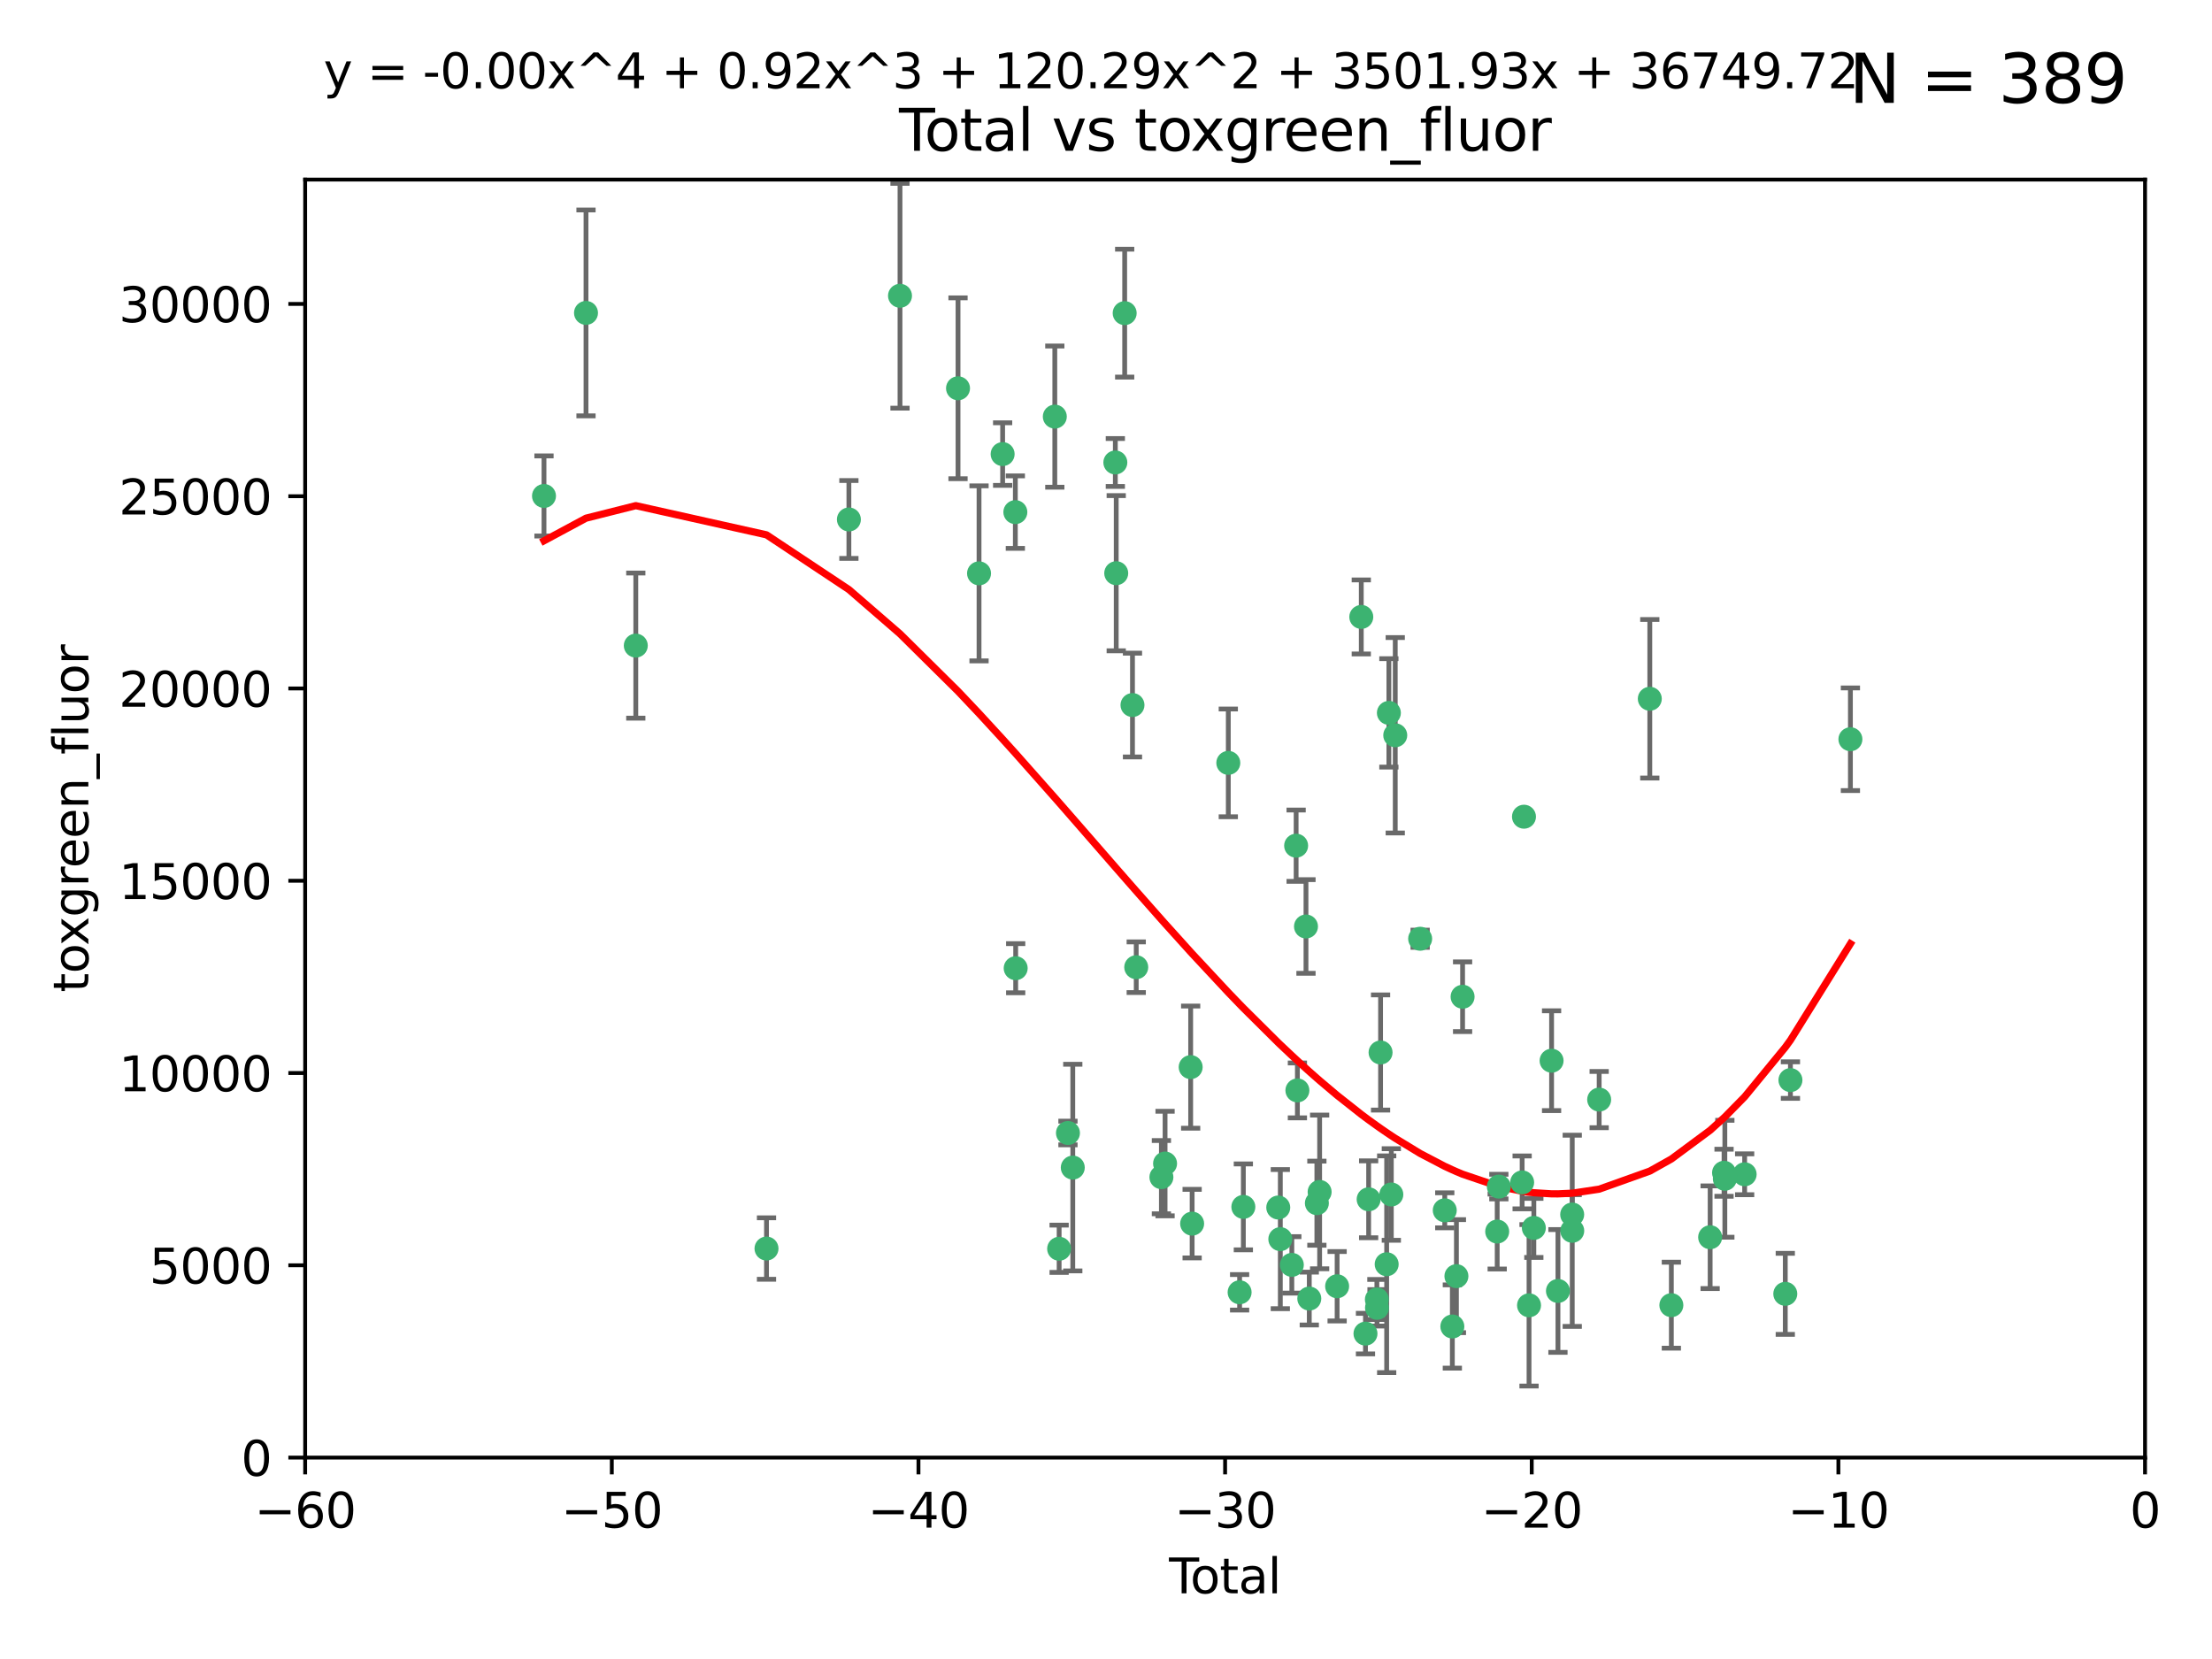 <?xml version="1.0" encoding="utf-8" standalone="no"?>
<!DOCTYPE svg PUBLIC "-//W3C//DTD SVG 1.1//EN"
  "http://www.w3.org/Graphics/SVG/1.1/DTD/svg11.dtd">
<svg xmlns:xlink="http://www.w3.org/1999/xlink" width="460.8pt" height="345.6pt" viewBox="0 0 460.8 345.6" xmlns="http://www.w3.org/2000/svg" version="1.1">
 <defs>
  <style type="text/css">*{stroke-linejoin: round; stroke-linecap: butt}</style>
 </defs>
 <g id="figure_1">
  <g id="patch_1">
   <path d="M 0 345.6 
L 460.8 345.6 
L 460.8 0 
L 0 0 
z
" style="fill: #ffffff"/>
  </g>
  <g id="axes_1">
   <g id="patch_2">
    <path d="M 63.571 303.64 
L 446.85 303.64 
L 446.85 37.411 
L 63.571 37.411 
z
" style="fill: #ffffff"/>
   </g>
   <g id="PathCollection_1">
    <defs>
     <path id="mcb3b1cba73" d="M 0 1.118 
C 0.297 1.118 0.581 1 0.791 0.791 
C 1 0.581 1.118 0.297 1.118 0 
C 1.118 -0.297 1 -0.581 0.791 -0.791 
C 0.581 -1 0.297 -1.118 0 -1.118 
C -0.297 -1.118 -0.581 -1 -0.791 -0.791 
C -1 -0.581 -1.118 -0.297 -1.118 0 
C -1.118 0.297 -1 0.581 -0.791 0.791 
C -0.581 1 -0.297 1.118 0 1.118 
z
" style="stroke: #3cb371"/>
    </defs>
    <g clip-path="url(#pf54735c257)">
     <use xlink:href="#mcb3b1cba73" x="113.324" y="103.319" style="fill: #3cb371; stroke: #3cb371"/>
     <use xlink:href="#mcb3b1cba73" x="122.075" y="65.184" style="fill: #3cb371; stroke: #3cb371"/>
     <use xlink:href="#mcb3b1cba73" x="132.448" y="134.491" style="fill: #3cb371; stroke: #3cb371"/>
     <use xlink:href="#mcb3b1cba73" x="159.676" y="260.094" style="fill: #3cb371; stroke: #3cb371"/>
     <use xlink:href="#mcb3b1cba73" x="176.84" y="108.214" style="fill: #3cb371; stroke: #3cb371"/>
     <use xlink:href="#mcb3b1cba73" x="187.487" y="61.614" style="fill: #3cb371; stroke: #3cb371"/>
     <use xlink:href="#mcb3b1cba73" x="199.574" y="80.887" style="fill: #3cb371; stroke: #3cb371"/>
     <use xlink:href="#mcb3b1cba73" x="203.952" y="119.44" style="fill: #3cb371; stroke: #3cb371"/>
     <use xlink:href="#mcb3b1cba73" x="208.867" y="94.593" style="fill: #3cb371; stroke: #3cb371"/>
     <use xlink:href="#mcb3b1cba73" x="211.515" y="106.684" style="fill: #3cb371; stroke: #3cb371"/>
     <use xlink:href="#mcb3b1cba73" x="211.585" y="201.695" style="fill: #3cb371; stroke: #3cb371"/>
     <use xlink:href="#mcb3b1cba73" x="219.736" y="86.787" style="fill: #3cb371; stroke: #3cb371"/>
     <use xlink:href="#mcb3b1cba73" x="220.638" y="260.14" style="fill: #3cb371; stroke: #3cb371"/>
     <use xlink:href="#mcb3b1cba73" x="222.475" y="236.024" style="fill: #3cb371; stroke: #3cb371"/>
     <use xlink:href="#mcb3b1cba73" x="223.48" y="243.228" style="fill: #3cb371; stroke: #3cb371"/>
     <use xlink:href="#mcb3b1cba73" x="232.345" y="96.341" style="fill: #3cb371; stroke: #3cb371"/>
     <use xlink:href="#mcb3b1cba73" x="232.53" y="119.409" style="fill: #3cb371; stroke: #3cb371"/>
     <use xlink:href="#mcb3b1cba73" x="234.291" y="65.233" style="fill: #3cb371; stroke: #3cb371"/>
     <use xlink:href="#mcb3b1cba73" x="235.917" y="146.874" style="fill: #3cb371; stroke: #3cb371"/>
     <use xlink:href="#mcb3b1cba73" x="236.699" y="201.487" style="fill: #3cb371; stroke: #3cb371"/>
     <use xlink:href="#mcb3b1cba73" x="241.942" y="245.224" style="fill: #3cb371; stroke: #3cb371"/>
     <use xlink:href="#mcb3b1cba73" x="242.705" y="242.388" style="fill: #3cb371; stroke: #3cb371"/>
     <use xlink:href="#mcb3b1cba73" x="248.038" y="222.299" style="fill: #3cb371; stroke: #3cb371"/>
     <use xlink:href="#mcb3b1cba73" x="248.343" y="254.906" style="fill: #3cb371; stroke: #3cb371"/>
     <use xlink:href="#mcb3b1cba73" x="255.878" y="158.921" style="fill: #3cb371; stroke: #3cb371"/>
     <use xlink:href="#mcb3b1cba73" x="258.233" y="269.209" style="fill: #3cb371; stroke: #3cb371"/>
     <use xlink:href="#mcb3b1cba73" x="259.013" y="251.417" style="fill: #3cb371; stroke: #3cb371"/>
     <use xlink:href="#mcb3b1cba73" x="266.284" y="251.547" style="fill: #3cb371; stroke: #3cb371"/>
     <use xlink:href="#mcb3b1cba73" x="266.715" y="258.133" style="fill: #3cb371; stroke: #3cb371"/>
     <use xlink:href="#mcb3b1cba73" x="269.11" y="263.497" style="fill: #3cb371; stroke: #3cb371"/>
     <use xlink:href="#mcb3b1cba73" x="270.008" y="176.169" style="fill: #3cb371; stroke: #3cb371"/>
     <use xlink:href="#mcb3b1cba73" x="270.272" y="227.152" style="fill: #3cb371; stroke: #3cb371"/>
     <use xlink:href="#mcb3b1cba73" x="272.061" y="193.002" style="fill: #3cb371; stroke: #3cb371"/>
     <use xlink:href="#mcb3b1cba73" x="272.749" y="270.514" style="fill: #3cb371; stroke: #3cb371"/>
     <use xlink:href="#mcb3b1cba73" x="274.329" y="250.642" style="fill: #3cb371; stroke: #3cb371"/>
     <use xlink:href="#mcb3b1cba73" x="274.903" y="248.301" style="fill: #3cb371; stroke: #3cb371"/>
     <use xlink:href="#mcb3b1cba73" x="278.547" y="267.951" style="fill: #3cb371; stroke: #3cb371"/>
     <use xlink:href="#mcb3b1cba73" x="283.58" y="128.518" style="fill: #3cb371; stroke: #3cb371"/>
     <use xlink:href="#mcb3b1cba73" x="284.454" y="277.818" style="fill: #3cb371; stroke: #3cb371"/>
     <use xlink:href="#mcb3b1cba73" x="285.113" y="249.837" style="fill: #3cb371; stroke: #3cb371"/>
     <use xlink:href="#mcb3b1cba73" x="286.83" y="270.703" style="fill: #3cb371; stroke: #3cb371"/>
     <use xlink:href="#mcb3b1cba73" x="286.857" y="272.443" style="fill: #3cb371; stroke: #3cb371"/>
     <use xlink:href="#mcb3b1cba73" x="287.598" y="219.251" style="fill: #3cb371; stroke: #3cb371"/>
     <use xlink:href="#mcb3b1cba73" x="288.87" y="263.364" style="fill: #3cb371; stroke: #3cb371"/>
     <use xlink:href="#mcb3b1cba73" x="289.329" y="148.507" style="fill: #3cb371; stroke: #3cb371"/>
     <use xlink:href="#mcb3b1cba73" x="289.839" y="248.836" style="fill: #3cb371; stroke: #3cb371"/>
     <use xlink:href="#mcb3b1cba73" x="290.656" y="153.171" style="fill: #3cb371; stroke: #3cb371"/>
     <use xlink:href="#mcb3b1cba73" x="295.844" y="195.558" style="fill: #3cb371; stroke: #3cb371"/>
     <use xlink:href="#mcb3b1cba73" x="300.97" y="252.131" style="fill: #3cb371; stroke: #3cb371"/>
     <use xlink:href="#mcb3b1cba73" x="302.549" y="276.333" style="fill: #3cb371; stroke: #3cb371"/>
     <use xlink:href="#mcb3b1cba73" x="303.399" y="265.846" style="fill: #3cb371; stroke: #3cb371"/>
     <use xlink:href="#mcb3b1cba73" x="304.684" y="207.64" style="fill: #3cb371; stroke: #3cb371"/>
     <use xlink:href="#mcb3b1cba73" x="311.894" y="256.552" style="fill: #3cb371; stroke: #3cb371"/>
     <use xlink:href="#mcb3b1cba73" x="312.237" y="247.192" style="fill: #3cb371; stroke: #3cb371"/>
     <use xlink:href="#mcb3b1cba73" x="317.09" y="246.317" style="fill: #3cb371; stroke: #3cb371"/>
     <use xlink:href="#mcb3b1cba73" x="317.472" y="170.133" style="fill: #3cb371; stroke: #3cb371"/>
     <use xlink:href="#mcb3b1cba73" x="318.526" y="271.92" style="fill: #3cb371; stroke: #3cb371"/>
     <use xlink:href="#mcb3b1cba73" x="319.527" y="255.796" style="fill: #3cb371; stroke: #3cb371"/>
     <use xlink:href="#mcb3b1cba73" x="323.223" y="220.964" style="fill: #3cb371; stroke: #3cb371"/>
     <use xlink:href="#mcb3b1cba73" x="324.55" y="268.93" style="fill: #3cb371; stroke: #3cb371"/>
     <use xlink:href="#mcb3b1cba73" x="327.515" y="253.008" style="fill: #3cb371; stroke: #3cb371"/>
     <use xlink:href="#mcb3b1cba73" x="327.528" y="256.398" style="fill: #3cb371; stroke: #3cb371"/>
     <use xlink:href="#mcb3b1cba73" x="333.135" y="229.064" style="fill: #3cb371; stroke: #3cb371"/>
     <use xlink:href="#mcb3b1cba73" x="343.683" y="145.567" style="fill: #3cb371; stroke: #3cb371"/>
     <use xlink:href="#mcb3b1cba73" x="348.174" y="271.892" style="fill: #3cb371; stroke: #3cb371"/>
     <use xlink:href="#mcb3b1cba73" x="356.254" y="257.738" style="fill: #3cb371; stroke: #3cb371"/>
     <use xlink:href="#mcb3b1cba73" x="359.15" y="244.305" style="fill: #3cb371; stroke: #3cb371"/>
     <use xlink:href="#mcb3b1cba73" x="359.317" y="245.561" style="fill: #3cb371; stroke: #3cb371"/>
     <use xlink:href="#mcb3b1cba73" x="363.442" y="244.625" style="fill: #3cb371; stroke: #3cb371"/>
     <use xlink:href="#mcb3b1cba73" x="371.908" y="269.529" style="fill: #3cb371; stroke: #3cb371"/>
     <use xlink:href="#mcb3b1cba73" x="372.98" y="225.004" style="fill: #3cb371; stroke: #3cb371"/>
     <use xlink:href="#mcb3b1cba73" x="385.474" y="153.996" style="fill: #3cb371; stroke: #3cb371"/>
    </g>
   </g>
   <g id="matplotlib.axis_1">
    <g id="xtick_1">
     <g id="line2d_1">
      <defs>
       <path id="m7144c02d9b" d="M 0 0 
L 0 3.5 
" style="stroke: #000000; stroke-width: 0.8"/>
      </defs>
      <g>
       <use xlink:href="#m7144c02d9b" x="63.571" y="303.64" style="stroke: #000000; stroke-width: 0.8"/>
      </g>
     </g>
     <g id="text_1">
      <!-- −60 -->
      <g transform="translate(53.019 318.238)scale(0.1 -0.1)">
       <defs>
        <path id="DejaVuSans-2212" d="M 678 2272 
L 4684 2272 
L 4684 1741 
L 678 1741 
L 678 2272 
z
" transform="scale(0.016)"/>
        <path id="DejaVuSans-36" d="M 2113 2584 
Q 1688 2584 1439 2293 
Q 1191 2003 1191 1497 
Q 1191 994 1439 701 
Q 1688 409 2113 409 
Q 2538 409 2786 701 
Q 3034 994 3034 1497 
Q 3034 2003 2786 2293 
Q 2538 2584 2113 2584 
z
M 3366 4563 
L 3366 3988 
Q 3128 4100 2886 4159 
Q 2644 4219 2406 4219 
Q 1781 4219 1451 3797 
Q 1122 3375 1075 2522 
Q 1259 2794 1537 2939 
Q 1816 3084 2150 3084 
Q 2853 3084 3261 2657 
Q 3669 2231 3669 1497 
Q 3669 778 3244 343 
Q 2819 -91 2113 -91 
Q 1303 -91 875 529 
Q 447 1150 447 2328 
Q 447 3434 972 4092 
Q 1497 4750 2381 4750 
Q 2619 4750 2861 4703 
Q 3103 4656 3366 4563 
z
" transform="scale(0.016)"/>
        <path id="DejaVuSans-30" d="M 2034 4250 
Q 1547 4250 1301 3770 
Q 1056 3291 1056 2328 
Q 1056 1369 1301 889 
Q 1547 409 2034 409 
Q 2525 409 2770 889 
Q 3016 1369 3016 2328 
Q 3016 3291 2770 3770 
Q 2525 4250 2034 4250 
z
M 2034 4750 
Q 2819 4750 3233 4129 
Q 3647 3509 3647 2328 
Q 3647 1150 3233 529 
Q 2819 -91 2034 -91 
Q 1250 -91 836 529 
Q 422 1150 422 2328 
Q 422 3509 836 4129 
Q 1250 4750 2034 4750 
z
" transform="scale(0.016)"/>
       </defs>
       <use xlink:href="#DejaVuSans-2212"/>
       <use xlink:href="#DejaVuSans-36" x="83.789"/>
       <use xlink:href="#DejaVuSans-30" x="147.412"/>
      </g>
     </g>
    </g>
    <g id="xtick_2">
     <g id="line2d_2">
      <g>
       <use xlink:href="#m7144c02d9b" x="127.451" y="303.64" style="stroke: #000000; stroke-width: 0.8"/>
      </g>
     </g>
     <g id="text_2">
      <!-- −50 -->
      <g transform="translate(116.899 318.238)scale(0.1 -0.1)">
       <defs>
        <path id="DejaVuSans-35" d="M 691 4666 
L 3169 4666 
L 3169 4134 
L 1269 4134 
L 1269 2991 
Q 1406 3038 1543 3061 
Q 1681 3084 1819 3084 
Q 2600 3084 3056 2656 
Q 3513 2228 3513 1497 
Q 3513 744 3044 326 
Q 2575 -91 1722 -91 
Q 1428 -91 1123 -41 
Q 819 9 494 109 
L 494 744 
Q 775 591 1075 516 
Q 1375 441 1709 441 
Q 2250 441 2565 725 
Q 2881 1009 2881 1497 
Q 2881 1984 2565 2268 
Q 2250 2553 1709 2553 
Q 1456 2553 1204 2497 
Q 953 2441 691 2322 
L 691 4666 
z
" transform="scale(0.016)"/>
       </defs>
       <use xlink:href="#DejaVuSans-2212"/>
       <use xlink:href="#DejaVuSans-35" x="83.789"/>
       <use xlink:href="#DejaVuSans-30" x="147.412"/>
      </g>
     </g>
    </g>
    <g id="xtick_3">
     <g id="line2d_3">
      <g>
       <use xlink:href="#m7144c02d9b" x="191.331" y="303.64" style="stroke: #000000; stroke-width: 0.8"/>
      </g>
     </g>
     <g id="text_3">
      <!-- −40 -->
      <g transform="translate(180.778 318.238)scale(0.1 -0.1)">
       <defs>
        <path id="DejaVuSans-34" d="M 2419 4116 
L 825 1625 
L 2419 1625 
L 2419 4116 
z
M 2253 4666 
L 3047 4666 
L 3047 1625 
L 3713 1625 
L 3713 1100 
L 3047 1100 
L 3047 0 
L 2419 0 
L 2419 1100 
L 313 1100 
L 313 1709 
L 2253 4666 
z
" transform="scale(0.016)"/>
       </defs>
       <use xlink:href="#DejaVuSans-2212"/>
       <use xlink:href="#DejaVuSans-34" x="83.789"/>
       <use xlink:href="#DejaVuSans-30" x="147.412"/>
      </g>
     </g>
    </g>
    <g id="xtick_4">
     <g id="line2d_4">
      <g>
       <use xlink:href="#m7144c02d9b" x="255.211" y="303.64" style="stroke: #000000; stroke-width: 0.8"/>
      </g>
     </g>
     <g id="text_4">
      <!-- −30 -->
      <g transform="translate(244.658 318.238)scale(0.1 -0.1)">
       <defs>
        <path id="DejaVuSans-33" d="M 2597 2516 
Q 3050 2419 3304 2112 
Q 3559 1806 3559 1356 
Q 3559 666 3084 287 
Q 2609 -91 1734 -91 
Q 1441 -91 1130 -33 
Q 819 25 488 141 
L 488 750 
Q 750 597 1062 519 
Q 1375 441 1716 441 
Q 2309 441 2620 675 
Q 2931 909 2931 1356 
Q 2931 1769 2642 2001 
Q 2353 2234 1838 2234 
L 1294 2234 
L 1294 2753 
L 1863 2753 
Q 2328 2753 2575 2939 
Q 2822 3125 2822 3475 
Q 2822 3834 2567 4026 
Q 2313 4219 1838 4219 
Q 1578 4219 1281 4162 
Q 984 4106 628 3988 
L 628 4550 
Q 988 4650 1302 4700 
Q 1616 4750 1894 4750 
Q 2613 4750 3031 4423 
Q 3450 4097 3450 3541 
Q 3450 3153 3228 2886 
Q 3006 2619 2597 2516 
z
" transform="scale(0.016)"/>
       </defs>
       <use xlink:href="#DejaVuSans-2212"/>
       <use xlink:href="#DejaVuSans-33" x="83.789"/>
       <use xlink:href="#DejaVuSans-30" x="147.412"/>
      </g>
     </g>
    </g>
    <g id="xtick_5">
     <g id="line2d_5">
      <g>
       <use xlink:href="#m7144c02d9b" x="319.09" y="303.64" style="stroke: #000000; stroke-width: 0.8"/>
      </g>
     </g>
     <g id="text_5">
      <!-- −20 -->
      <g transform="translate(308.538 318.238)scale(0.1 -0.1)">
       <defs>
        <path id="DejaVuSans-32" d="M 1228 531 
L 3431 531 
L 3431 0 
L 469 0 
L 469 531 
Q 828 903 1448 1529 
Q 2069 2156 2228 2338 
Q 2531 2678 2651 2914 
Q 2772 3150 2772 3378 
Q 2772 3750 2511 3984 
Q 2250 4219 1831 4219 
Q 1534 4219 1204 4116 
Q 875 4013 500 3803 
L 500 4441 
Q 881 4594 1212 4672 
Q 1544 4750 1819 4750 
Q 2544 4750 2975 4387 
Q 3406 4025 3406 3419 
Q 3406 3131 3298 2873 
Q 3191 2616 2906 2266 
Q 2828 2175 2409 1742 
Q 1991 1309 1228 531 
z
" transform="scale(0.016)"/>
       </defs>
       <use xlink:href="#DejaVuSans-2212"/>
       <use xlink:href="#DejaVuSans-32" x="83.789"/>
       <use xlink:href="#DejaVuSans-30" x="147.412"/>
      </g>
     </g>
    </g>
    <g id="xtick_6">
     <g id="line2d_6">
      <g>
       <use xlink:href="#m7144c02d9b" x="382.97" y="303.64" style="stroke: #000000; stroke-width: 0.8"/>
      </g>
     </g>
     <g id="text_6">
      <!-- −10 -->
      <g transform="translate(372.418 318.238)scale(0.1 -0.1)">
       <defs>
        <path id="DejaVuSans-31" d="M 794 531 
L 1825 531 
L 1825 4091 
L 703 3866 
L 703 4441 
L 1819 4666 
L 2450 4666 
L 2450 531 
L 3481 531 
L 3481 0 
L 794 0 
L 794 531 
z
" transform="scale(0.016)"/>
       </defs>
       <use xlink:href="#DejaVuSans-2212"/>
       <use xlink:href="#DejaVuSans-31" x="83.789"/>
       <use xlink:href="#DejaVuSans-30" x="147.412"/>
      </g>
     </g>
    </g>
    <g id="xtick_7">
     <g id="line2d_7">
      <g>
       <use xlink:href="#m7144c02d9b" x="446.85" y="303.64" style="stroke: #000000; stroke-width: 0.8"/>
      </g>
     </g>
     <g id="text_7">
      <!-- 0 -->
      <g transform="translate(443.669 318.238)scale(0.1 -0.1)">
       <use xlink:href="#DejaVuSans-30"/>
      </g>
     </g>
    </g>
    <g id="text_8">
     <!-- Total -->
     <g transform="translate(243.534 331.917)scale(0.1 -0.1)">
      <defs>
       <path id="DejaVuSans-54" d="M -19 4666 
L 3928 4666 
L 3928 4134 
L 2272 4134 
L 2272 0 
L 1638 0 
L 1638 4134 
L -19 4134 
L -19 4666 
z
" transform="scale(0.016)"/>
       <path id="DejaVuSans-6f" d="M 1959 3097 
Q 1497 3097 1228 2736 
Q 959 2375 959 1747 
Q 959 1119 1226 758 
Q 1494 397 1959 397 
Q 2419 397 2687 759 
Q 2956 1122 2956 1747 
Q 2956 2369 2687 2733 
Q 2419 3097 1959 3097 
z
M 1959 3584 
Q 2709 3584 3137 3096 
Q 3566 2609 3566 1747 
Q 3566 888 3137 398 
Q 2709 -91 1959 -91 
Q 1206 -91 779 398 
Q 353 888 353 1747 
Q 353 2609 779 3096 
Q 1206 3584 1959 3584 
z
" transform="scale(0.016)"/>
       <path id="DejaVuSans-74" d="M 1172 4494 
L 1172 3500 
L 2356 3500 
L 2356 3053 
L 1172 3053 
L 1172 1153 
Q 1172 725 1289 603 
Q 1406 481 1766 481 
L 2356 481 
L 2356 0 
L 1766 0 
Q 1100 0 847 248 
Q 594 497 594 1153 
L 594 3053 
L 172 3053 
L 172 3500 
L 594 3500 
L 594 4494 
L 1172 4494 
z
" transform="scale(0.016)"/>
       <path id="DejaVuSans-61" d="M 2194 1759 
Q 1497 1759 1228 1600 
Q 959 1441 959 1056 
Q 959 750 1161 570 
Q 1363 391 1709 391 
Q 2188 391 2477 730 
Q 2766 1069 2766 1631 
L 2766 1759 
L 2194 1759 
z
M 3341 1997 
L 3341 0 
L 2766 0 
L 2766 531 
Q 2569 213 2275 61 
Q 1981 -91 1556 -91 
Q 1019 -91 701 211 
Q 384 513 384 1019 
Q 384 1609 779 1909 
Q 1175 2209 1959 2209 
L 2766 2209 
L 2766 2266 
Q 2766 2663 2505 2880 
Q 2244 3097 1772 3097 
Q 1472 3097 1187 3025 
Q 903 2953 641 2809 
L 641 3341 
Q 956 3463 1253 3523 
Q 1550 3584 1831 3584 
Q 2591 3584 2966 3190 
Q 3341 2797 3341 1997 
z
" transform="scale(0.016)"/>
       <path id="DejaVuSans-6c" d="M 603 4863 
L 1178 4863 
L 1178 0 
L 603 0 
L 603 4863 
z
" transform="scale(0.016)"/>
      </defs>
      <use xlink:href="#DejaVuSans-54"/>
      <use xlink:href="#DejaVuSans-6f" x="44.084"/>
      <use xlink:href="#DejaVuSans-74" x="105.266"/>
      <use xlink:href="#DejaVuSans-61" x="144.475"/>
      <use xlink:href="#DejaVuSans-6c" x="205.754"/>
     </g>
    </g>
   </g>
   <g id="matplotlib.axis_2">
    <g id="ytick_1">
     <g id="line2d_8">
      <defs>
       <path id="m36bed79260" d="M 0 0 
L -3.5 0 
" style="stroke: #000000; stroke-width: 0.8"/>
      </defs>
      <g>
       <use xlink:href="#m36bed79260" x="63.571" y="303.64" style="stroke: #000000; stroke-width: 0.8"/>
      </g>
     </g>
     <g id="text_9">
      <!-- 0 -->
      <g transform="translate(50.209 307.439)scale(0.1 -0.1)">
       <use xlink:href="#DejaVuSans-30"/>
      </g>
     </g>
    </g>
    <g id="ytick_2">
     <g id="line2d_9">
      <g>
       <use xlink:href="#m36bed79260" x="63.571" y="263.586" style="stroke: #000000; stroke-width: 0.8"/>
      </g>
     </g>
     <g id="text_10">
      <!-- 5000 -->
      <g transform="translate(31.121 267.385)scale(0.1 -0.1)">
       <use xlink:href="#DejaVuSans-35"/>
       <use xlink:href="#DejaVuSans-30" x="63.623"/>
       <use xlink:href="#DejaVuSans-30" x="127.246"/>
       <use xlink:href="#DejaVuSans-30" x="190.869"/>
      </g>
     </g>
    </g>
    <g id="ytick_3">
     <g id="line2d_10">
      <g>
       <use xlink:href="#m36bed79260" x="63.571" y="223.532" style="stroke: #000000; stroke-width: 0.8"/>
      </g>
     </g>
     <g id="text_11">
      <!-- 10000 -->
      <g transform="translate(24.759 227.331)scale(0.1 -0.1)">
       <use xlink:href="#DejaVuSans-31"/>
       <use xlink:href="#DejaVuSans-30" x="63.623"/>
       <use xlink:href="#DejaVuSans-30" x="127.246"/>
       <use xlink:href="#DejaVuSans-30" x="190.869"/>
       <use xlink:href="#DejaVuSans-30" x="254.492"/>
      </g>
     </g>
    </g>
    <g id="ytick_4">
     <g id="line2d_11">
      <g>
       <use xlink:href="#m36bed79260" x="63.571" y="183.478" style="stroke: #000000; stroke-width: 0.8"/>
      </g>
     </g>
     <g id="text_12">
      <!-- 15000 -->
      <g transform="translate(24.759 187.278)scale(0.1 -0.1)">
       <use xlink:href="#DejaVuSans-31"/>
       <use xlink:href="#DejaVuSans-35" x="63.623"/>
       <use xlink:href="#DejaVuSans-30" x="127.246"/>
       <use xlink:href="#DejaVuSans-30" x="190.869"/>
       <use xlink:href="#DejaVuSans-30" x="254.492"/>
      </g>
     </g>
    </g>
    <g id="ytick_5">
     <g id="line2d_12">
      <g>
       <use xlink:href="#m36bed79260" x="63.571" y="143.424" style="stroke: #000000; stroke-width: 0.8"/>
      </g>
     </g>
     <g id="text_13">
      <!-- 20000 -->
      <g transform="translate(24.759 147.224)scale(0.1 -0.1)">
       <use xlink:href="#DejaVuSans-32"/>
       <use xlink:href="#DejaVuSans-30" x="63.623"/>
       <use xlink:href="#DejaVuSans-30" x="127.246"/>
       <use xlink:href="#DejaVuSans-30" x="190.869"/>
       <use xlink:href="#DejaVuSans-30" x="254.492"/>
      </g>
     </g>
    </g>
    <g id="ytick_6">
     <g id="line2d_13">
      <g>
       <use xlink:href="#m36bed79260" x="63.571" y="103.371" style="stroke: #000000; stroke-width: 0.8"/>
      </g>
     </g>
     <g id="text_14">
      <!-- 25000 -->
      <g transform="translate(24.759 107.17)scale(0.1 -0.1)">
       <use xlink:href="#DejaVuSans-32"/>
       <use xlink:href="#DejaVuSans-35" x="63.623"/>
       <use xlink:href="#DejaVuSans-30" x="127.246"/>
       <use xlink:href="#DejaVuSans-30" x="190.869"/>
       <use xlink:href="#DejaVuSans-30" x="254.492"/>
      </g>
     </g>
    </g>
    <g id="ytick_7">
     <g id="line2d_14">
      <g>
       <use xlink:href="#m36bed79260" x="63.571" y="63.317" style="stroke: #000000; stroke-width: 0.8"/>
      </g>
     </g>
     <g id="text_15">
      <!-- 30000 -->
      <g transform="translate(24.759 67.116)scale(0.1 -0.1)">
       <use xlink:href="#DejaVuSans-33"/>
       <use xlink:href="#DejaVuSans-30" x="63.623"/>
       <use xlink:href="#DejaVuSans-30" x="127.246"/>
       <use xlink:href="#DejaVuSans-30" x="190.869"/>
       <use xlink:href="#DejaVuSans-30" x="254.492"/>
      </g>
     </g>
    </g>
    <g id="text_16">
     <!-- toxgreen_fluor -->
     <g transform="translate(18.401 206.72)rotate(-90)scale(0.1 -0.1)">
      <defs>
       <path id="DejaVuSans-78" d="M 3513 3500 
L 2247 1797 
L 3578 0 
L 2900 0 
L 1881 1375 
L 863 0 
L 184 0 
L 1544 1831 
L 300 3500 
L 978 3500 
L 1906 2253 
L 2834 3500 
L 3513 3500 
z
" transform="scale(0.016)"/>
       <path id="DejaVuSans-67" d="M 2906 1791 
Q 2906 2416 2648 2759 
Q 2391 3103 1925 3103 
Q 1463 3103 1205 2759 
Q 947 2416 947 1791 
Q 947 1169 1205 825 
Q 1463 481 1925 481 
Q 2391 481 2648 825 
Q 2906 1169 2906 1791 
z
M 3481 434 
Q 3481 -459 3084 -895 
Q 2688 -1331 1869 -1331 
Q 1566 -1331 1297 -1286 
Q 1028 -1241 775 -1147 
L 775 -588 
Q 1028 -725 1275 -790 
Q 1522 -856 1778 -856 
Q 2344 -856 2625 -561 
Q 2906 -266 2906 331 
L 2906 616 
Q 2728 306 2450 153 
Q 2172 0 1784 0 
Q 1141 0 747 490 
Q 353 981 353 1791 
Q 353 2603 747 3093 
Q 1141 3584 1784 3584 
Q 2172 3584 2450 3431 
Q 2728 3278 2906 2969 
L 2906 3500 
L 3481 3500 
L 3481 434 
z
" transform="scale(0.016)"/>
       <path id="DejaVuSans-72" d="M 2631 2963 
Q 2534 3019 2420 3045 
Q 2306 3072 2169 3072 
Q 1681 3072 1420 2755 
Q 1159 2438 1159 1844 
L 1159 0 
L 581 0 
L 581 3500 
L 1159 3500 
L 1159 2956 
Q 1341 3275 1631 3429 
Q 1922 3584 2338 3584 
Q 2397 3584 2469 3576 
Q 2541 3569 2628 3553 
L 2631 2963 
z
" transform="scale(0.016)"/>
       <path id="DejaVuSans-65" d="M 3597 1894 
L 3597 1613 
L 953 1613 
Q 991 1019 1311 708 
Q 1631 397 2203 397 
Q 2534 397 2845 478 
Q 3156 559 3463 722 
L 3463 178 
Q 3153 47 2828 -22 
Q 2503 -91 2169 -91 
Q 1331 -91 842 396 
Q 353 884 353 1716 
Q 353 2575 817 3079 
Q 1281 3584 2069 3584 
Q 2775 3584 3186 3129 
Q 3597 2675 3597 1894 
z
M 3022 2063 
Q 3016 2534 2758 2815 
Q 2500 3097 2075 3097 
Q 1594 3097 1305 2825 
Q 1016 2553 972 2059 
L 3022 2063 
z
" transform="scale(0.016)"/>
       <path id="DejaVuSans-6e" d="M 3513 2113 
L 3513 0 
L 2938 0 
L 2938 2094 
Q 2938 2591 2744 2837 
Q 2550 3084 2163 3084 
Q 1697 3084 1428 2787 
Q 1159 2491 1159 1978 
L 1159 0 
L 581 0 
L 581 3500 
L 1159 3500 
L 1159 2956 
Q 1366 3272 1645 3428 
Q 1925 3584 2291 3584 
Q 2894 3584 3203 3211 
Q 3513 2838 3513 2113 
z
" transform="scale(0.016)"/>
       <path id="DejaVuSans-5f" d="M 3263 -1063 
L 3263 -1509 
L -63 -1509 
L -63 -1063 
L 3263 -1063 
z
" transform="scale(0.016)"/>
       <path id="DejaVuSans-66" d="M 2375 4863 
L 2375 4384 
L 1825 4384 
Q 1516 4384 1395 4259 
Q 1275 4134 1275 3809 
L 1275 3500 
L 2222 3500 
L 2222 3053 
L 1275 3053 
L 1275 0 
L 697 0 
L 697 3053 
L 147 3053 
L 147 3500 
L 697 3500 
L 697 3744 
Q 697 4328 969 4595 
Q 1241 4863 1831 4863 
L 2375 4863 
z
" transform="scale(0.016)"/>
       <path id="DejaVuSans-75" d="M 544 1381 
L 544 3500 
L 1119 3500 
L 1119 1403 
Q 1119 906 1312 657 
Q 1506 409 1894 409 
Q 2359 409 2629 706 
Q 2900 1003 2900 1516 
L 2900 3500 
L 3475 3500 
L 3475 0 
L 2900 0 
L 2900 538 
Q 2691 219 2414 64 
Q 2138 -91 1772 -91 
Q 1169 -91 856 284 
Q 544 659 544 1381 
z
M 1991 3584 
L 1991 3584 
z
" transform="scale(0.016)"/>
      </defs>
      <use xlink:href="#DejaVuSans-74"/>
      <use xlink:href="#DejaVuSans-6f" x="39.209"/>
      <use xlink:href="#DejaVuSans-78" x="97.266"/>
      <use xlink:href="#DejaVuSans-67" x="156.445"/>
      <use xlink:href="#DejaVuSans-72" x="219.922"/>
      <use xlink:href="#DejaVuSans-65" x="258.785"/>
      <use xlink:href="#DejaVuSans-65" x="320.309"/>
      <use xlink:href="#DejaVuSans-6e" x="381.832"/>
      <use xlink:href="#DejaVuSans-5f" x="445.211"/>
      <use xlink:href="#DejaVuSans-66" x="495.211"/>
      <use xlink:href="#DejaVuSans-6c" x="530.416"/>
      <use xlink:href="#DejaVuSans-75" x="558.199"/>
      <use xlink:href="#DejaVuSans-6f" x="621.578"/>
      <use xlink:href="#DejaVuSans-72" x="682.76"/>
     </g>
    </g>
   </g>
   <g id="LineCollection_1">
    <path d="M 113.324 111.662 
L 113.324 94.976 
" clip-path="url(#pf54735c257)" style="fill: none; stroke: #696969"/>
    <path d="M 122.075 86.629 
L 122.075 43.739 
" clip-path="url(#pf54735c257)" style="fill: none; stroke: #696969"/>
    <path d="M 132.448 149.606 
L 132.448 119.375 
" clip-path="url(#pf54735c257)" style="fill: none; stroke: #696969"/>
    <path d="M 159.676 266.497 
L 159.676 253.692 
" clip-path="url(#pf54735c257)" style="fill: none; stroke: #696969"/>
    <path d="M 176.84 116.326 
L 176.84 100.101 
" clip-path="url(#pf54735c257)" style="fill: none; stroke: #696969"/>
    <path d="M 187.487 85.029 
L 187.487 38.199 
" clip-path="url(#pf54735c257)" style="fill: none; stroke: #696969"/>
    <path d="M 199.574 99.727 
L 199.574 62.047 
" clip-path="url(#pf54735c257)" style="fill: none; stroke: #696969"/>
    <path d="M 203.952 137.675 
L 203.952 101.206 
" clip-path="url(#pf54735c257)" style="fill: none; stroke: #696969"/>
    <path d="M 208.867 101.108 
L 208.867 88.078 
" clip-path="url(#pf54735c257)" style="fill: none; stroke: #696969"/>
    <path d="M 211.515 114.235 
L 211.515 99.134 
" clip-path="url(#pf54735c257)" style="fill: none; stroke: #696969"/>
    <path d="M 211.585 206.809 
L 211.585 196.58 
" clip-path="url(#pf54735c257)" style="fill: none; stroke: #696969"/>
    <path d="M 219.736 101.495 
L 219.736 72.08 
" clip-path="url(#pf54735c257)" style="fill: none; stroke: #696969"/>
    <path d="M 220.638 265.065 
L 220.638 255.214 
" clip-path="url(#pf54735c257)" style="fill: none; stroke: #696969"/>
    <path d="M 222.475 238.492 
L 222.475 233.557 
" clip-path="url(#pf54735c257)" style="fill: none; stroke: #696969"/>
    <path d="M 223.48 264.748 
L 223.48 221.708 
" clip-path="url(#pf54735c257)" style="fill: none; stroke: #696969"/>
    <path d="M 232.345 101.329 
L 232.345 91.353 
" clip-path="url(#pf54735c257)" style="fill: none; stroke: #696969"/>
    <path d="M 232.53 135.574 
L 232.53 103.243 
" clip-path="url(#pf54735c257)" style="fill: none; stroke: #696969"/>
    <path d="M 234.291 78.556 
L 234.291 51.911 
" clip-path="url(#pf54735c257)" style="fill: none; stroke: #696969"/>
    <path d="M 235.917 157.684 
L 235.917 136.065 
" clip-path="url(#pf54735c257)" style="fill: none; stroke: #696969"/>
    <path d="M 236.699 206.761 
L 236.699 196.213 
" clip-path="url(#pf54735c257)" style="fill: none; stroke: #696969"/>
    <path d="M 241.942 252.857 
L 241.942 237.591 
" clip-path="url(#pf54735c257)" style="fill: none; stroke: #696969"/>
    <path d="M 242.705 253.279 
L 242.705 231.496 
" clip-path="url(#pf54735c257)" style="fill: none; stroke: #696969"/>
    <path d="M 248.038 235.023 
L 248.038 209.574 
" clip-path="url(#pf54735c257)" style="fill: none; stroke: #696969"/>
    <path d="M 248.343 262.048 
L 248.343 247.764 
" clip-path="url(#pf54735c257)" style="fill: none; stroke: #696969"/>
    <path d="M 255.878 170.147 
L 255.878 147.694 
" clip-path="url(#pf54735c257)" style="fill: none; stroke: #696969"/>
    <path d="M 258.233 272.908 
L 258.233 265.511 
" clip-path="url(#pf54735c257)" style="fill: none; stroke: #696969"/>
    <path d="M 259.013 260.365 
L 259.013 242.469 
" clip-path="url(#pf54735c257)" style="fill: none; stroke: #696969"/>
    <path d="M 266.284 252.228 
L 266.284 250.867 
" clip-path="url(#pf54735c257)" style="fill: none; stroke: #696969"/>
    <path d="M 266.715 272.621 
L 266.715 243.644 
" clip-path="url(#pf54735c257)" style="fill: none; stroke: #696969"/>
    <path d="M 269.11 269.377 
L 269.11 257.616 
" clip-path="url(#pf54735c257)" style="fill: none; stroke: #696969"/>
    <path d="M 270.008 183.597 
L 270.008 168.741 
" clip-path="url(#pf54735c257)" style="fill: none; stroke: #696969"/>
    <path d="M 270.272 232.87 
L 270.272 221.434 
" clip-path="url(#pf54735c257)" style="fill: none; stroke: #696969"/>
    <path d="M 272.061 202.754 
L 272.061 183.249 
" clip-path="url(#pf54735c257)" style="fill: none; stroke: #696969"/>
    <path d="M 272.749 276.02 
L 272.749 265.008 
" clip-path="url(#pf54735c257)" style="fill: none; stroke: #696969"/>
    <path d="M 274.329 259.401 
L 274.329 241.882 
" clip-path="url(#pf54735c257)" style="fill: none; stroke: #696969"/>
    <path d="M 274.903 264.31 
L 274.903 232.292 
" clip-path="url(#pf54735c257)" style="fill: none; stroke: #696969"/>
    <path d="M 278.547 275.179 
L 278.547 260.723 
" clip-path="url(#pf54735c257)" style="fill: none; stroke: #696969"/>
    <path d="M 283.58 136.228 
L 283.58 120.808 
" clip-path="url(#pf54735c257)" style="fill: none; stroke: #696969"/>
    <path d="M 284.454 282.042 
L 284.454 273.593 
" clip-path="url(#pf54735c257)" style="fill: none; stroke: #696969"/>
    <path d="M 285.113 257.847 
L 285.113 241.828 
" clip-path="url(#pf54735c257)" style="fill: none; stroke: #696969"/>
    <path d="M 286.83 274.871 
L 286.83 266.536 
" clip-path="url(#pf54735c257)" style="fill: none; stroke: #696969"/>
    <path d="M 286.857 276.237 
L 286.857 268.649 
" clip-path="url(#pf54735c257)" style="fill: none; stroke: #696969"/>
    <path d="M 287.598 231.246 
L 287.598 207.255 
" clip-path="url(#pf54735c257)" style="fill: none; stroke: #696969"/>
    <path d="M 288.87 285.938 
L 288.87 240.791 
" clip-path="url(#pf54735c257)" style="fill: none; stroke: #696969"/>
    <path d="M 289.329 159.798 
L 289.329 137.216 
" clip-path="url(#pf54735c257)" style="fill: none; stroke: #696969"/>
    <path d="M 289.839 258.377 
L 289.839 239.295 
" clip-path="url(#pf54735c257)" style="fill: none; stroke: #696969"/>
    <path d="M 290.656 173.526 
L 290.656 132.815 
" clip-path="url(#pf54735c257)" style="fill: none; stroke: #696969"/>
    <path d="M 295.844 197.349 
L 295.844 193.767 
" clip-path="url(#pf54735c257)" style="fill: none; stroke: #696969"/>
    <path d="M 300.97 255.783 
L 300.97 248.48 
" clip-path="url(#pf54735c257)" style="fill: none; stroke: #696969"/>
    <path d="M 302.549 285.006 
L 302.549 267.659 
" clip-path="url(#pf54735c257)" style="fill: none; stroke: #696969"/>
    <path d="M 303.399 277.617 
L 303.399 254.074 
" clip-path="url(#pf54735c257)" style="fill: none; stroke: #696969"/>
    <path d="M 304.684 214.898 
L 304.684 200.382 
" clip-path="url(#pf54735c257)" style="fill: none; stroke: #696969"/>
    <path d="M 311.894 264.359 
L 311.894 248.745 
" clip-path="url(#pf54735c257)" style="fill: none; stroke: #696969"/>
    <path d="M 312.237 249.762 
L 312.237 244.622 
" clip-path="url(#pf54735c257)" style="fill: none; stroke: #696969"/>
    <path d="M 317.09 251.825 
L 317.09 240.809 
" clip-path="url(#pf54735c257)" style="fill: none; stroke: #696969"/>
    <path d="M 317.472 170.88 
L 317.472 169.387 
" clip-path="url(#pf54735c257)" style="fill: none; stroke: #696969"/>
    <path d="M 318.526 288.737 
L 318.526 255.103 
" clip-path="url(#pf54735c257)" style="fill: none; stroke: #696969"/>
    <path d="M 319.527 261.947 
L 319.527 249.645 
" clip-path="url(#pf54735c257)" style="fill: none; stroke: #696969"/>
    <path d="M 323.223 231.359 
L 323.223 210.569 
" clip-path="url(#pf54735c257)" style="fill: none; stroke: #696969"/>
    <path d="M 324.55 281.718 
L 324.55 256.142 
" clip-path="url(#pf54735c257)" style="fill: none; stroke: #696969"/>
    <path d="M 327.515 257.147 
L 327.515 248.868 
" clip-path="url(#pf54735c257)" style="fill: none; stroke: #696969"/>
    <path d="M 327.528 276.313 
L 327.528 236.482 
" clip-path="url(#pf54735c257)" style="fill: none; stroke: #696969"/>
    <path d="M 333.135 234.921 
L 333.135 223.207 
" clip-path="url(#pf54735c257)" style="fill: none; stroke: #696969"/>
    <path d="M 343.683 162.081 
L 343.683 129.053 
" clip-path="url(#pf54735c257)" style="fill: none; stroke: #696969"/>
    <path d="M 348.174 280.845 
L 348.174 262.939 
" clip-path="url(#pf54735c257)" style="fill: none; stroke: #696969"/>
    <path d="M 356.254 268.432 
L 356.254 247.045 
" clip-path="url(#pf54735c257)" style="fill: none; stroke: #696969"/>
    <path d="M 359.15 249.207 
L 359.15 239.402 
" clip-path="url(#pf54735c257)" style="fill: none; stroke: #696969"/>
    <path d="M 359.317 257.737 
L 359.317 233.384 
" clip-path="url(#pf54735c257)" style="fill: none; stroke: #696969"/>
    <path d="M 363.442 248.883 
L 363.442 240.367 
" clip-path="url(#pf54735c257)" style="fill: none; stroke: #696969"/>
    <path d="M 371.908 277.972 
L 371.908 261.086 
" clip-path="url(#pf54735c257)" style="fill: none; stroke: #696969"/>
    <path d="M 372.98 228.81 
L 372.98 221.198 
" clip-path="url(#pf54735c257)" style="fill: none; stroke: #696969"/>
    <path d="M 385.474 164.686 
L 385.474 143.305 
" clip-path="url(#pf54735c257)" style="fill: none; stroke: #696969"/>
   </g>
   <g id="line2d_15">
    <defs>
     <path id="m99cb0c6bc2" d="M 2 0 
L -2 -0 
" style="stroke: #696969"/>
    </defs>
    <g clip-path="url(#pf54735c257)">
     <use xlink:href="#m99cb0c6bc2" x="113.324" y="111.662" style="fill: #696969; stroke: #696969"/>
     <use xlink:href="#m99cb0c6bc2" x="122.075" y="86.629" style="fill: #696969; stroke: #696969"/>
     <use xlink:href="#m99cb0c6bc2" x="132.448" y="149.606" style="fill: #696969; stroke: #696969"/>
     <use xlink:href="#m99cb0c6bc2" x="159.676" y="266.497" style="fill: #696969; stroke: #696969"/>
     <use xlink:href="#m99cb0c6bc2" x="176.84" y="116.326" style="fill: #696969; stroke: #696969"/>
     <use xlink:href="#m99cb0c6bc2" x="187.487" y="85.029" style="fill: #696969; stroke: #696969"/>
     <use xlink:href="#m99cb0c6bc2" x="199.574" y="99.727" style="fill: #696969; stroke: #696969"/>
     <use xlink:href="#m99cb0c6bc2" x="203.952" y="137.675" style="fill: #696969; stroke: #696969"/>
     <use xlink:href="#m99cb0c6bc2" x="208.867" y="101.108" style="fill: #696969; stroke: #696969"/>
     <use xlink:href="#m99cb0c6bc2" x="211.515" y="114.235" style="fill: #696969; stroke: #696969"/>
     <use xlink:href="#m99cb0c6bc2" x="211.585" y="206.809" style="fill: #696969; stroke: #696969"/>
     <use xlink:href="#m99cb0c6bc2" x="219.736" y="101.495" style="fill: #696969; stroke: #696969"/>
     <use xlink:href="#m99cb0c6bc2" x="220.638" y="265.065" style="fill: #696969; stroke: #696969"/>
     <use xlink:href="#m99cb0c6bc2" x="222.475" y="238.492" style="fill: #696969; stroke: #696969"/>
     <use xlink:href="#m99cb0c6bc2" x="223.48" y="264.748" style="fill: #696969; stroke: #696969"/>
     <use xlink:href="#m99cb0c6bc2" x="232.345" y="101.329" style="fill: #696969; stroke: #696969"/>
     <use xlink:href="#m99cb0c6bc2" x="232.53" y="135.574" style="fill: #696969; stroke: #696969"/>
     <use xlink:href="#m99cb0c6bc2" x="234.291" y="78.556" style="fill: #696969; stroke: #696969"/>
     <use xlink:href="#m99cb0c6bc2" x="235.917" y="157.684" style="fill: #696969; stroke: #696969"/>
     <use xlink:href="#m99cb0c6bc2" x="236.699" y="206.761" style="fill: #696969; stroke: #696969"/>
     <use xlink:href="#m99cb0c6bc2" x="241.942" y="252.857" style="fill: #696969; stroke: #696969"/>
     <use xlink:href="#m99cb0c6bc2" x="242.705" y="253.279" style="fill: #696969; stroke: #696969"/>
     <use xlink:href="#m99cb0c6bc2" x="248.038" y="235.023" style="fill: #696969; stroke: #696969"/>
     <use xlink:href="#m99cb0c6bc2" x="248.343" y="262.048" style="fill: #696969; stroke: #696969"/>
     <use xlink:href="#m99cb0c6bc2" x="255.878" y="170.147" style="fill: #696969; stroke: #696969"/>
     <use xlink:href="#m99cb0c6bc2" x="258.233" y="272.908" style="fill: #696969; stroke: #696969"/>
     <use xlink:href="#m99cb0c6bc2" x="259.013" y="260.365" style="fill: #696969; stroke: #696969"/>
     <use xlink:href="#m99cb0c6bc2" x="266.284" y="252.228" style="fill: #696969; stroke: #696969"/>
     <use xlink:href="#m99cb0c6bc2" x="266.715" y="272.621" style="fill: #696969; stroke: #696969"/>
     <use xlink:href="#m99cb0c6bc2" x="269.11" y="269.377" style="fill: #696969; stroke: #696969"/>
     <use xlink:href="#m99cb0c6bc2" x="270.008" y="183.597" style="fill: #696969; stroke: #696969"/>
     <use xlink:href="#m99cb0c6bc2" x="270.272" y="232.87" style="fill: #696969; stroke: #696969"/>
     <use xlink:href="#m99cb0c6bc2" x="272.061" y="202.754" style="fill: #696969; stroke: #696969"/>
     <use xlink:href="#m99cb0c6bc2" x="272.749" y="276.02" style="fill: #696969; stroke: #696969"/>
     <use xlink:href="#m99cb0c6bc2" x="274.329" y="259.401" style="fill: #696969; stroke: #696969"/>
     <use xlink:href="#m99cb0c6bc2" x="274.903" y="264.31" style="fill: #696969; stroke: #696969"/>
     <use xlink:href="#m99cb0c6bc2" x="278.547" y="275.179" style="fill: #696969; stroke: #696969"/>
     <use xlink:href="#m99cb0c6bc2" x="283.58" y="136.228" style="fill: #696969; stroke: #696969"/>
     <use xlink:href="#m99cb0c6bc2" x="284.454" y="282.042" style="fill: #696969; stroke: #696969"/>
     <use xlink:href="#m99cb0c6bc2" x="285.113" y="257.847" style="fill: #696969; stroke: #696969"/>
     <use xlink:href="#m99cb0c6bc2" x="286.83" y="274.871" style="fill: #696969; stroke: #696969"/>
     <use xlink:href="#m99cb0c6bc2" x="286.857" y="276.237" style="fill: #696969; stroke: #696969"/>
     <use xlink:href="#m99cb0c6bc2" x="287.598" y="231.246" style="fill: #696969; stroke: #696969"/>
     <use xlink:href="#m99cb0c6bc2" x="288.87" y="285.938" style="fill: #696969; stroke: #696969"/>
     <use xlink:href="#m99cb0c6bc2" x="289.329" y="159.798" style="fill: #696969; stroke: #696969"/>
     <use xlink:href="#m99cb0c6bc2" x="289.839" y="258.377" style="fill: #696969; stroke: #696969"/>
     <use xlink:href="#m99cb0c6bc2" x="290.656" y="173.526" style="fill: #696969; stroke: #696969"/>
     <use xlink:href="#m99cb0c6bc2" x="295.844" y="197.349" style="fill: #696969; stroke: #696969"/>
     <use xlink:href="#m99cb0c6bc2" x="300.97" y="255.783" style="fill: #696969; stroke: #696969"/>
     <use xlink:href="#m99cb0c6bc2" x="302.549" y="285.006" style="fill: #696969; stroke: #696969"/>
     <use xlink:href="#m99cb0c6bc2" x="303.399" y="277.617" style="fill: #696969; stroke: #696969"/>
     <use xlink:href="#m99cb0c6bc2" x="304.684" y="214.898" style="fill: #696969; stroke: #696969"/>
     <use xlink:href="#m99cb0c6bc2" x="311.894" y="264.359" style="fill: #696969; stroke: #696969"/>
     <use xlink:href="#m99cb0c6bc2" x="312.237" y="249.762" style="fill: #696969; stroke: #696969"/>
     <use xlink:href="#m99cb0c6bc2" x="317.09" y="251.825" style="fill: #696969; stroke: #696969"/>
     <use xlink:href="#m99cb0c6bc2" x="317.472" y="170.88" style="fill: #696969; stroke: #696969"/>
     <use xlink:href="#m99cb0c6bc2" x="318.526" y="288.737" style="fill: #696969; stroke: #696969"/>
     <use xlink:href="#m99cb0c6bc2" x="319.527" y="261.947" style="fill: #696969; stroke: #696969"/>
     <use xlink:href="#m99cb0c6bc2" x="323.223" y="231.359" style="fill: #696969; stroke: #696969"/>
     <use xlink:href="#m99cb0c6bc2" x="324.55" y="281.718" style="fill: #696969; stroke: #696969"/>
     <use xlink:href="#m99cb0c6bc2" x="327.515" y="257.147" style="fill: #696969; stroke: #696969"/>
     <use xlink:href="#m99cb0c6bc2" x="327.528" y="276.313" style="fill: #696969; stroke: #696969"/>
     <use xlink:href="#m99cb0c6bc2" x="333.135" y="234.921" style="fill: #696969; stroke: #696969"/>
     <use xlink:href="#m99cb0c6bc2" x="343.683" y="162.081" style="fill: #696969; stroke: #696969"/>
     <use xlink:href="#m99cb0c6bc2" x="348.174" y="280.845" style="fill: #696969; stroke: #696969"/>
     <use xlink:href="#m99cb0c6bc2" x="356.254" y="268.432" style="fill: #696969; stroke: #696969"/>
     <use xlink:href="#m99cb0c6bc2" x="359.15" y="249.207" style="fill: #696969; stroke: #696969"/>
     <use xlink:href="#m99cb0c6bc2" x="359.317" y="257.737" style="fill: #696969; stroke: #696969"/>
     <use xlink:href="#m99cb0c6bc2" x="363.442" y="248.883" style="fill: #696969; stroke: #696969"/>
     <use xlink:href="#m99cb0c6bc2" x="371.908" y="277.972" style="fill: #696969; stroke: #696969"/>
     <use xlink:href="#m99cb0c6bc2" x="372.98" y="228.81" style="fill: #696969; stroke: #696969"/>
     <use xlink:href="#m99cb0c6bc2" x="385.474" y="164.686" style="fill: #696969; stroke: #696969"/>
    </g>
   </g>
   <g id="line2d_16">
    <g clip-path="url(#pf54735c257)">
     <use xlink:href="#m99cb0c6bc2" x="113.324" y="94.976" style="fill: #696969; stroke: #696969"/>
     <use xlink:href="#m99cb0c6bc2" x="122.075" y="43.739" style="fill: #696969; stroke: #696969"/>
     <use xlink:href="#m99cb0c6bc2" x="132.448" y="119.375" style="fill: #696969; stroke: #696969"/>
     <use xlink:href="#m99cb0c6bc2" x="159.676" y="253.692" style="fill: #696969; stroke: #696969"/>
     <use xlink:href="#m99cb0c6bc2" x="176.84" y="100.101" style="fill: #696969; stroke: #696969"/>
     <use xlink:href="#m99cb0c6bc2" x="187.487" y="38.199" style="fill: #696969; stroke: #696969"/>
     <use xlink:href="#m99cb0c6bc2" x="199.574" y="62.047" style="fill: #696969; stroke: #696969"/>
     <use xlink:href="#m99cb0c6bc2" x="203.952" y="101.206" style="fill: #696969; stroke: #696969"/>
     <use xlink:href="#m99cb0c6bc2" x="208.867" y="88.078" style="fill: #696969; stroke: #696969"/>
     <use xlink:href="#m99cb0c6bc2" x="211.515" y="99.134" style="fill: #696969; stroke: #696969"/>
     <use xlink:href="#m99cb0c6bc2" x="211.585" y="196.58" style="fill: #696969; stroke: #696969"/>
     <use xlink:href="#m99cb0c6bc2" x="219.736" y="72.08" style="fill: #696969; stroke: #696969"/>
     <use xlink:href="#m99cb0c6bc2" x="220.638" y="255.214" style="fill: #696969; stroke: #696969"/>
     <use xlink:href="#m99cb0c6bc2" x="222.475" y="233.557" style="fill: #696969; stroke: #696969"/>
     <use xlink:href="#m99cb0c6bc2" x="223.48" y="221.708" style="fill: #696969; stroke: #696969"/>
     <use xlink:href="#m99cb0c6bc2" x="232.345" y="91.353" style="fill: #696969; stroke: #696969"/>
     <use xlink:href="#m99cb0c6bc2" x="232.53" y="103.243" style="fill: #696969; stroke: #696969"/>
     <use xlink:href="#m99cb0c6bc2" x="234.291" y="51.911" style="fill: #696969; stroke: #696969"/>
     <use xlink:href="#m99cb0c6bc2" x="235.917" y="136.065" style="fill: #696969; stroke: #696969"/>
     <use xlink:href="#m99cb0c6bc2" x="236.699" y="196.213" style="fill: #696969; stroke: #696969"/>
     <use xlink:href="#m99cb0c6bc2" x="241.942" y="237.591" style="fill: #696969; stroke: #696969"/>
     <use xlink:href="#m99cb0c6bc2" x="242.705" y="231.496" style="fill: #696969; stroke: #696969"/>
     <use xlink:href="#m99cb0c6bc2" x="248.038" y="209.574" style="fill: #696969; stroke: #696969"/>
     <use xlink:href="#m99cb0c6bc2" x="248.343" y="247.764" style="fill: #696969; stroke: #696969"/>
     <use xlink:href="#m99cb0c6bc2" x="255.878" y="147.694" style="fill: #696969; stroke: #696969"/>
     <use xlink:href="#m99cb0c6bc2" x="258.233" y="265.511" style="fill: #696969; stroke: #696969"/>
     <use xlink:href="#m99cb0c6bc2" x="259.013" y="242.469" style="fill: #696969; stroke: #696969"/>
     <use xlink:href="#m99cb0c6bc2" x="266.284" y="250.867" style="fill: #696969; stroke: #696969"/>
     <use xlink:href="#m99cb0c6bc2" x="266.715" y="243.644" style="fill: #696969; stroke: #696969"/>
     <use xlink:href="#m99cb0c6bc2" x="269.11" y="257.616" style="fill: #696969; stroke: #696969"/>
     <use xlink:href="#m99cb0c6bc2" x="270.008" y="168.741" style="fill: #696969; stroke: #696969"/>
     <use xlink:href="#m99cb0c6bc2" x="270.272" y="221.434" style="fill: #696969; stroke: #696969"/>
     <use xlink:href="#m99cb0c6bc2" x="272.061" y="183.249" style="fill: #696969; stroke: #696969"/>
     <use xlink:href="#m99cb0c6bc2" x="272.749" y="265.008" style="fill: #696969; stroke: #696969"/>
     <use xlink:href="#m99cb0c6bc2" x="274.329" y="241.882" style="fill: #696969; stroke: #696969"/>
     <use xlink:href="#m99cb0c6bc2" x="274.903" y="232.292" style="fill: #696969; stroke: #696969"/>
     <use xlink:href="#m99cb0c6bc2" x="278.547" y="260.723" style="fill: #696969; stroke: #696969"/>
     <use xlink:href="#m99cb0c6bc2" x="283.58" y="120.808" style="fill: #696969; stroke: #696969"/>
     <use xlink:href="#m99cb0c6bc2" x="284.454" y="273.593" style="fill: #696969; stroke: #696969"/>
     <use xlink:href="#m99cb0c6bc2" x="285.113" y="241.828" style="fill: #696969; stroke: #696969"/>
     <use xlink:href="#m99cb0c6bc2" x="286.83" y="266.536" style="fill: #696969; stroke: #696969"/>
     <use xlink:href="#m99cb0c6bc2" x="286.857" y="268.649" style="fill: #696969; stroke: #696969"/>
     <use xlink:href="#m99cb0c6bc2" x="287.598" y="207.255" style="fill: #696969; stroke: #696969"/>
     <use xlink:href="#m99cb0c6bc2" x="288.87" y="240.791" style="fill: #696969; stroke: #696969"/>
     <use xlink:href="#m99cb0c6bc2" x="289.329" y="137.216" style="fill: #696969; stroke: #696969"/>
     <use xlink:href="#m99cb0c6bc2" x="289.839" y="239.295" style="fill: #696969; stroke: #696969"/>
     <use xlink:href="#m99cb0c6bc2" x="290.656" y="132.815" style="fill: #696969; stroke: #696969"/>
     <use xlink:href="#m99cb0c6bc2" x="295.844" y="193.767" style="fill: #696969; stroke: #696969"/>
     <use xlink:href="#m99cb0c6bc2" x="300.97" y="248.48" style="fill: #696969; stroke: #696969"/>
     <use xlink:href="#m99cb0c6bc2" x="302.549" y="267.659" style="fill: #696969; stroke: #696969"/>
     <use xlink:href="#m99cb0c6bc2" x="303.399" y="254.074" style="fill: #696969; stroke: #696969"/>
     <use xlink:href="#m99cb0c6bc2" x="304.684" y="200.382" style="fill: #696969; stroke: #696969"/>
     <use xlink:href="#m99cb0c6bc2" x="311.894" y="248.745" style="fill: #696969; stroke: #696969"/>
     <use xlink:href="#m99cb0c6bc2" x="312.237" y="244.622" style="fill: #696969; stroke: #696969"/>
     <use xlink:href="#m99cb0c6bc2" x="317.09" y="240.809" style="fill: #696969; stroke: #696969"/>
     <use xlink:href="#m99cb0c6bc2" x="317.472" y="169.387" style="fill: #696969; stroke: #696969"/>
     <use xlink:href="#m99cb0c6bc2" x="318.526" y="255.103" style="fill: #696969; stroke: #696969"/>
     <use xlink:href="#m99cb0c6bc2" x="319.527" y="249.645" style="fill: #696969; stroke: #696969"/>
     <use xlink:href="#m99cb0c6bc2" x="323.223" y="210.569" style="fill: #696969; stroke: #696969"/>
     <use xlink:href="#m99cb0c6bc2" x="324.55" y="256.142" style="fill: #696969; stroke: #696969"/>
     <use xlink:href="#m99cb0c6bc2" x="327.515" y="248.868" style="fill: #696969; stroke: #696969"/>
     <use xlink:href="#m99cb0c6bc2" x="327.528" y="236.482" style="fill: #696969; stroke: #696969"/>
     <use xlink:href="#m99cb0c6bc2" x="333.135" y="223.207" style="fill: #696969; stroke: #696969"/>
     <use xlink:href="#m99cb0c6bc2" x="343.683" y="129.053" style="fill: #696969; stroke: #696969"/>
     <use xlink:href="#m99cb0c6bc2" x="348.174" y="262.939" style="fill: #696969; stroke: #696969"/>
     <use xlink:href="#m99cb0c6bc2" x="356.254" y="247.045" style="fill: #696969; stroke: #696969"/>
     <use xlink:href="#m99cb0c6bc2" x="359.15" y="239.402" style="fill: #696969; stroke: #696969"/>
     <use xlink:href="#m99cb0c6bc2" x="359.317" y="233.384" style="fill: #696969; stroke: #696969"/>
     <use xlink:href="#m99cb0c6bc2" x="363.442" y="240.367" style="fill: #696969; stroke: #696969"/>
     <use xlink:href="#m99cb0c6bc2" x="371.908" y="261.086" style="fill: #696969; stroke: #696969"/>
     <use xlink:href="#m99cb0c6bc2" x="372.98" y="221.198" style="fill: #696969; stroke: #696969"/>
     <use xlink:href="#m99cb0c6bc2" x="385.474" y="143.305" style="fill: #696969; stroke: #696969"/>
    </g>
   </g>
   <g id="line2d_17">
    <path d="M 113.324 112.655 
L 122.075 107.947 
L 132.448 105.335 
L 159.676 111.415 
L 176.84 122.815 
L 187.487 132.041 
L 199.574 144.002 
L 203.952 148.633 
L 208.867 153.978 
L 211.515 156.91 
L 211.585 156.987 
L 219.736 166.186 
L 220.638 167.214 
L 222.475 169.316 
L 223.48 170.467 
L 232.345 180.645 
L 232.53 180.857 
L 234.291 182.873 
L 235.917 184.73 
L 236.699 185.621 
L 241.942 191.555 
L 242.705 192.411 
L 248.038 198.325 
L 248.343 198.66 
L 255.878 206.742 
L 258.233 209.19 
L 259.013 209.99 
L 266.284 217.212 
L 266.715 217.626 
L 269.11 219.885 
L 270.008 220.717 
L 270.272 220.96 
L 272.061 222.587 
L 272.749 223.204 
L 274.329 224.599 
L 274.903 225.099 
L 278.547 228.177 
L 283.58 232.148 
L 284.454 232.802 
L 285.113 233.289 
L 286.83 234.527 
L 286.857 234.546 
L 287.598 235.067 
L 288.87 235.941 
L 289.329 236.251 
L 289.839 236.591 
L 290.656 237.128 
L 295.844 240.287 
L 300.97 242.964 
L 302.549 243.694 
L 303.399 244.069 
L 304.684 244.609 
L 311.894 247.05 
L 312.237 247.14 
L 317.09 248.153 
L 317.472 248.211 
L 318.526 248.355 
L 319.527 248.47 
L 323.223 248.698 
L 324.55 248.704 
L 327.515 248.567 
L 327.528 248.566 
L 333.135 247.725 
L 343.683 243.961 
L 348.174 241.445 
L 356.254 235.46 
L 359.15 232.841 
L 359.317 232.683 
L 363.442 228.485 
L 371.908 218.167 
L 372.98 216.693 
L 385.474 196.601 
" clip-path="url(#pf54735c257)" style="fill: none; stroke: #ff0000; stroke-width: 1.5; stroke-linecap: square"/>
   </g>
   <g id="line2d_18">
    <defs>
     <path id="m7a25e92f09" d="M 0 2 
C 0.53 2 1.039 1.789 1.414 1.414 
C 1.789 1.039 2 0.53 2 0 
C 2 -0.53 1.789 -1.039 1.414 -1.414 
C 1.039 -1.789 0.53 -2 0 -2 
C -0.53 -2 -1.039 -1.789 -1.414 -1.414 
C -1.789 -1.039 -2 -0.53 -2 0 
C -2 0.53 -1.789 1.039 -1.414 1.414 
C -1.039 1.789 -0.53 2 0 2 
z
" style="stroke: #3cb371"/>
    </defs>
    <g clip-path="url(#pf54735c257)">
     <use xlink:href="#m7a25e92f09" x="113.324" y="103.319" style="fill: #3cb371; stroke: #3cb371"/>
     <use xlink:href="#m7a25e92f09" x="122.075" y="65.184" style="fill: #3cb371; stroke: #3cb371"/>
     <use xlink:href="#m7a25e92f09" x="132.448" y="134.491" style="fill: #3cb371; stroke: #3cb371"/>
     <use xlink:href="#m7a25e92f09" x="159.676" y="260.094" style="fill: #3cb371; stroke: #3cb371"/>
     <use xlink:href="#m7a25e92f09" x="176.84" y="108.214" style="fill: #3cb371; stroke: #3cb371"/>
     <use xlink:href="#m7a25e92f09" x="187.487" y="61.614" style="fill: #3cb371; stroke: #3cb371"/>
     <use xlink:href="#m7a25e92f09" x="199.574" y="80.887" style="fill: #3cb371; stroke: #3cb371"/>
     <use xlink:href="#m7a25e92f09" x="203.952" y="119.44" style="fill: #3cb371; stroke: #3cb371"/>
     <use xlink:href="#m7a25e92f09" x="208.867" y="94.593" style="fill: #3cb371; stroke: #3cb371"/>
     <use xlink:href="#m7a25e92f09" x="211.515" y="106.684" style="fill: #3cb371; stroke: #3cb371"/>
     <use xlink:href="#m7a25e92f09" x="211.585" y="201.695" style="fill: #3cb371; stroke: #3cb371"/>
     <use xlink:href="#m7a25e92f09" x="219.736" y="86.787" style="fill: #3cb371; stroke: #3cb371"/>
     <use xlink:href="#m7a25e92f09" x="220.638" y="260.14" style="fill: #3cb371; stroke: #3cb371"/>
     <use xlink:href="#m7a25e92f09" x="222.475" y="236.024" style="fill: #3cb371; stroke: #3cb371"/>
     <use xlink:href="#m7a25e92f09" x="223.48" y="243.228" style="fill: #3cb371; stroke: #3cb371"/>
     <use xlink:href="#m7a25e92f09" x="232.345" y="96.341" style="fill: #3cb371; stroke: #3cb371"/>
     <use xlink:href="#m7a25e92f09" x="232.53" y="119.409" style="fill: #3cb371; stroke: #3cb371"/>
     <use xlink:href="#m7a25e92f09" x="234.291" y="65.233" style="fill: #3cb371; stroke: #3cb371"/>
     <use xlink:href="#m7a25e92f09" x="235.917" y="146.874" style="fill: #3cb371; stroke: #3cb371"/>
     <use xlink:href="#m7a25e92f09" x="236.699" y="201.487" style="fill: #3cb371; stroke: #3cb371"/>
     <use xlink:href="#m7a25e92f09" x="241.942" y="245.224" style="fill: #3cb371; stroke: #3cb371"/>
     <use xlink:href="#m7a25e92f09" x="242.705" y="242.388" style="fill: #3cb371; stroke: #3cb371"/>
     <use xlink:href="#m7a25e92f09" x="248.038" y="222.299" style="fill: #3cb371; stroke: #3cb371"/>
     <use xlink:href="#m7a25e92f09" x="248.343" y="254.906" style="fill: #3cb371; stroke: #3cb371"/>
     <use xlink:href="#m7a25e92f09" x="255.878" y="158.921" style="fill: #3cb371; stroke: #3cb371"/>
     <use xlink:href="#m7a25e92f09" x="258.233" y="269.209" style="fill: #3cb371; stroke: #3cb371"/>
     <use xlink:href="#m7a25e92f09" x="259.013" y="251.417" style="fill: #3cb371; stroke: #3cb371"/>
     <use xlink:href="#m7a25e92f09" x="266.284" y="251.547" style="fill: #3cb371; stroke: #3cb371"/>
     <use xlink:href="#m7a25e92f09" x="266.715" y="258.133" style="fill: #3cb371; stroke: #3cb371"/>
     <use xlink:href="#m7a25e92f09" x="269.11" y="263.497" style="fill: #3cb371; stroke: #3cb371"/>
     <use xlink:href="#m7a25e92f09" x="270.008" y="176.169" style="fill: #3cb371; stroke: #3cb371"/>
     <use xlink:href="#m7a25e92f09" x="270.272" y="227.152" style="fill: #3cb371; stroke: #3cb371"/>
     <use xlink:href="#m7a25e92f09" x="272.061" y="193.002" style="fill: #3cb371; stroke: #3cb371"/>
     <use xlink:href="#m7a25e92f09" x="272.749" y="270.514" style="fill: #3cb371; stroke: #3cb371"/>
     <use xlink:href="#m7a25e92f09" x="274.329" y="250.642" style="fill: #3cb371; stroke: #3cb371"/>
     <use xlink:href="#m7a25e92f09" x="274.903" y="248.301" style="fill: #3cb371; stroke: #3cb371"/>
     <use xlink:href="#m7a25e92f09" x="278.547" y="267.951" style="fill: #3cb371; stroke: #3cb371"/>
     <use xlink:href="#m7a25e92f09" x="283.58" y="128.518" style="fill: #3cb371; stroke: #3cb371"/>
     <use xlink:href="#m7a25e92f09" x="284.454" y="277.818" style="fill: #3cb371; stroke: #3cb371"/>
     <use xlink:href="#m7a25e92f09" x="285.113" y="249.837" style="fill: #3cb371; stroke: #3cb371"/>
     <use xlink:href="#m7a25e92f09" x="286.83" y="270.703" style="fill: #3cb371; stroke: #3cb371"/>
     <use xlink:href="#m7a25e92f09" x="286.857" y="272.443" style="fill: #3cb371; stroke: #3cb371"/>
     <use xlink:href="#m7a25e92f09" x="287.598" y="219.251" style="fill: #3cb371; stroke: #3cb371"/>
     <use xlink:href="#m7a25e92f09" x="288.87" y="263.364" style="fill: #3cb371; stroke: #3cb371"/>
     <use xlink:href="#m7a25e92f09" x="289.329" y="148.507" style="fill: #3cb371; stroke: #3cb371"/>
     <use xlink:href="#m7a25e92f09" x="289.839" y="248.836" style="fill: #3cb371; stroke: #3cb371"/>
     <use xlink:href="#m7a25e92f09" x="290.656" y="153.171" style="fill: #3cb371; stroke: #3cb371"/>
     <use xlink:href="#m7a25e92f09" x="295.844" y="195.558" style="fill: #3cb371; stroke: #3cb371"/>
     <use xlink:href="#m7a25e92f09" x="300.97" y="252.131" style="fill: #3cb371; stroke: #3cb371"/>
     <use xlink:href="#m7a25e92f09" x="302.549" y="276.333" style="fill: #3cb371; stroke: #3cb371"/>
     <use xlink:href="#m7a25e92f09" x="303.399" y="265.846" style="fill: #3cb371; stroke: #3cb371"/>
     <use xlink:href="#m7a25e92f09" x="304.684" y="207.64" style="fill: #3cb371; stroke: #3cb371"/>
     <use xlink:href="#m7a25e92f09" x="311.894" y="256.552" style="fill: #3cb371; stroke: #3cb371"/>
     <use xlink:href="#m7a25e92f09" x="312.237" y="247.192" style="fill: #3cb371; stroke: #3cb371"/>
     <use xlink:href="#m7a25e92f09" x="317.09" y="246.317" style="fill: #3cb371; stroke: #3cb371"/>
     <use xlink:href="#m7a25e92f09" x="317.472" y="170.133" style="fill: #3cb371; stroke: #3cb371"/>
     <use xlink:href="#m7a25e92f09" x="318.526" y="271.92" style="fill: #3cb371; stroke: #3cb371"/>
     <use xlink:href="#m7a25e92f09" x="319.527" y="255.796" style="fill: #3cb371; stroke: #3cb371"/>
     <use xlink:href="#m7a25e92f09" x="323.223" y="220.964" style="fill: #3cb371; stroke: #3cb371"/>
     <use xlink:href="#m7a25e92f09" x="324.55" y="268.93" style="fill: #3cb371; stroke: #3cb371"/>
     <use xlink:href="#m7a25e92f09" x="327.515" y="253.008" style="fill: #3cb371; stroke: #3cb371"/>
     <use xlink:href="#m7a25e92f09" x="327.528" y="256.398" style="fill: #3cb371; stroke: #3cb371"/>
     <use xlink:href="#m7a25e92f09" x="333.135" y="229.064" style="fill: #3cb371; stroke: #3cb371"/>
     <use xlink:href="#m7a25e92f09" x="343.683" y="145.567" style="fill: #3cb371; stroke: #3cb371"/>
     <use xlink:href="#m7a25e92f09" x="348.174" y="271.892" style="fill: #3cb371; stroke: #3cb371"/>
     <use xlink:href="#m7a25e92f09" x="356.254" y="257.738" style="fill: #3cb371; stroke: #3cb371"/>
     <use xlink:href="#m7a25e92f09" x="359.15" y="244.305" style="fill: #3cb371; stroke: #3cb371"/>
     <use xlink:href="#m7a25e92f09" x="359.317" y="245.561" style="fill: #3cb371; stroke: #3cb371"/>
     <use xlink:href="#m7a25e92f09" x="363.442" y="244.625" style="fill: #3cb371; stroke: #3cb371"/>
     <use xlink:href="#m7a25e92f09" x="371.908" y="269.529" style="fill: #3cb371; stroke: #3cb371"/>
     <use xlink:href="#m7a25e92f09" x="372.98" y="225.004" style="fill: #3cb371; stroke: #3cb371"/>
     <use xlink:href="#m7a25e92f09" x="385.474" y="153.996" style="fill: #3cb371; stroke: #3cb371"/>
    </g>
   </g>
   <g id="patch_3">
    <path d="M 63.571 303.64 
L 63.571 37.411 
" style="fill: none; stroke: #000000; stroke-width: 0.8; stroke-linejoin: miter; stroke-linecap: square"/>
   </g>
   <g id="patch_4">
    <path d="M 446.85 303.64 
L 446.85 37.411 
" style="fill: none; stroke: #000000; stroke-width: 0.8; stroke-linejoin: miter; stroke-linecap: square"/>
   </g>
   <g id="patch_5">
    <path d="M 63.571 303.64 
L 446.85 303.64 
" style="fill: none; stroke: #000000; stroke-width: 0.8; stroke-linejoin: miter; stroke-linecap: square"/>
   </g>
   <g id="patch_6">
    <path d="M 63.571 37.411 
L 446.85 37.411 
" style="fill: none; stroke: #000000; stroke-width: 0.8; stroke-linejoin: miter; stroke-linecap: square"/>
   </g>
   <g id="text_17">
    <!-- N = 389 -->
    <g transform="translate(385.191 21.426)scale(0.14 -0.14)">
     <defs>
      <path id="DejaVuSans-4e" d="M 628 4666 
L 1478 4666 
L 3547 763 
L 3547 4666 
L 4159 4666 
L 4159 0 
L 3309 0 
L 1241 3903 
L 1241 0 
L 628 0 
L 628 4666 
z
" transform="scale(0.016)"/>
      <path id="DejaVuSans-20" transform="scale(0.016)"/>
      <path id="DejaVuSans-3d" d="M 678 2906 
L 4684 2906 
L 4684 2381 
L 678 2381 
L 678 2906 
z
M 678 1631 
L 4684 1631 
L 4684 1100 
L 678 1100 
L 678 1631 
z
" transform="scale(0.016)"/>
      <path id="DejaVuSans-38" d="M 2034 2216 
Q 1584 2216 1326 1975 
Q 1069 1734 1069 1313 
Q 1069 891 1326 650 
Q 1584 409 2034 409 
Q 2484 409 2743 651 
Q 3003 894 3003 1313 
Q 3003 1734 2745 1975 
Q 2488 2216 2034 2216 
z
M 1403 2484 
Q 997 2584 770 2862 
Q 544 3141 544 3541 
Q 544 4100 942 4425 
Q 1341 4750 2034 4750 
Q 2731 4750 3128 4425 
Q 3525 4100 3525 3541 
Q 3525 3141 3298 2862 
Q 3072 2584 2669 2484 
Q 3125 2378 3379 2068 
Q 3634 1759 3634 1313 
Q 3634 634 3220 271 
Q 2806 -91 2034 -91 
Q 1263 -91 848 271 
Q 434 634 434 1313 
Q 434 1759 690 2068 
Q 947 2378 1403 2484 
z
M 1172 3481 
Q 1172 3119 1398 2916 
Q 1625 2713 2034 2713 
Q 2441 2713 2670 2916 
Q 2900 3119 2900 3481 
Q 2900 3844 2670 4047 
Q 2441 4250 2034 4250 
Q 1625 4250 1398 4047 
Q 1172 3844 1172 3481 
z
" transform="scale(0.016)"/>
      <path id="DejaVuSans-39" d="M 703 97 
L 703 672 
Q 941 559 1184 500 
Q 1428 441 1663 441 
Q 2288 441 2617 861 
Q 2947 1281 2994 2138 
Q 2813 1869 2534 1725 
Q 2256 1581 1919 1581 
Q 1219 1581 811 2004 
Q 403 2428 403 3163 
Q 403 3881 828 4315 
Q 1253 4750 1959 4750 
Q 2769 4750 3195 4129 
Q 3622 3509 3622 2328 
Q 3622 1225 3098 567 
Q 2575 -91 1691 -91 
Q 1453 -91 1209 -44 
Q 966 3 703 97 
z
M 1959 2075 
Q 2384 2075 2632 2365 
Q 2881 2656 2881 3163 
Q 2881 3666 2632 3958 
Q 2384 4250 1959 4250 
Q 1534 4250 1286 3958 
Q 1038 3666 1038 3163 
Q 1038 2656 1286 2365 
Q 1534 2075 1959 2075 
z
" transform="scale(0.016)"/>
     </defs>
     <use xlink:href="#DejaVuSans-4e"/>
     <use xlink:href="#DejaVuSans-20" x="74.805"/>
     <use xlink:href="#DejaVuSans-3d" x="106.592"/>
     <use xlink:href="#DejaVuSans-20" x="190.381"/>
     <use xlink:href="#DejaVuSans-33" x="222.168"/>
     <use xlink:href="#DejaVuSans-38" x="285.791"/>
     <use xlink:href="#DejaVuSans-39" x="349.414"/>
    </g>
   </g>
   <g id="text_18">
    <!-- y = -0.00x^4 + 0.92x^3 + 120.29x^2 + 3501.93x + 36749.72 -->
    <g transform="translate(67.404 18.387)scale(0.1 -0.1)">
     <defs>
      <path id="DejaVuSans-79" d="M 2059 -325 
Q 1816 -950 1584 -1140 
Q 1353 -1331 966 -1331 
L 506 -1331 
L 506 -850 
L 844 -850 
Q 1081 -850 1212 -737 
Q 1344 -625 1503 -206 
L 1606 56 
L 191 3500 
L 800 3500 
L 1894 763 
L 2988 3500 
L 3597 3500 
L 2059 -325 
z
" transform="scale(0.016)"/>
      <path id="DejaVuSans-2d" d="M 313 2009 
L 1997 2009 
L 1997 1497 
L 313 1497 
L 313 2009 
z
" transform="scale(0.016)"/>
      <path id="DejaVuSans-2e" d="M 684 794 
L 1344 794 
L 1344 0 
L 684 0 
L 684 794 
z
" transform="scale(0.016)"/>
      <path id="DejaVuSans-5e" d="M 2988 4666 
L 4684 2925 
L 4056 2925 
L 2681 4159 
L 1306 2925 
L 678 2925 
L 2375 4666 
L 2988 4666 
z
" transform="scale(0.016)"/>
      <path id="DejaVuSans-2b" d="M 2944 4013 
L 2944 2272 
L 4684 2272 
L 4684 1741 
L 2944 1741 
L 2944 0 
L 2419 0 
L 2419 1741 
L 678 1741 
L 678 2272 
L 2419 2272 
L 2419 4013 
L 2944 4013 
z
" transform="scale(0.016)"/>
      <path id="DejaVuSans-37" d="M 525 4666 
L 3525 4666 
L 3525 4397 
L 1831 0 
L 1172 0 
L 2766 4134 
L 525 4134 
L 525 4666 
z
" transform="scale(0.016)"/>
     </defs>
     <use xlink:href="#DejaVuSans-79"/>
     <use xlink:href="#DejaVuSans-20" x="59.18"/>
     <use xlink:href="#DejaVuSans-3d" x="90.967"/>
     <use xlink:href="#DejaVuSans-20" x="174.756"/>
     <use xlink:href="#DejaVuSans-2d" x="206.543"/>
     <use xlink:href="#DejaVuSans-30" x="242.627"/>
     <use xlink:href="#DejaVuSans-2e" x="306.25"/>
     <use xlink:href="#DejaVuSans-30" x="338.037"/>
     <use xlink:href="#DejaVuSans-30" x="401.66"/>
     <use xlink:href="#DejaVuSans-78" x="465.283"/>
     <use xlink:href="#DejaVuSans-5e" x="524.463"/>
     <use xlink:href="#DejaVuSans-34" x="608.252"/>
     <use xlink:href="#DejaVuSans-20" x="671.875"/>
     <use xlink:href="#DejaVuSans-2b" x="703.662"/>
     <use xlink:href="#DejaVuSans-20" x="787.451"/>
     <use xlink:href="#DejaVuSans-30" x="819.238"/>
     <use xlink:href="#DejaVuSans-2e" x="882.861"/>
     <use xlink:href="#DejaVuSans-39" x="914.648"/>
     <use xlink:href="#DejaVuSans-32" x="978.271"/>
     <use xlink:href="#DejaVuSans-78" x="1041.895"/>
     <use xlink:href="#DejaVuSans-5e" x="1101.074"/>
     <use xlink:href="#DejaVuSans-33" x="1184.863"/>
     <use xlink:href="#DejaVuSans-20" x="1248.486"/>
     <use xlink:href="#DejaVuSans-2b" x="1280.273"/>
     <use xlink:href="#DejaVuSans-20" x="1364.062"/>
     <use xlink:href="#DejaVuSans-31" x="1395.85"/>
     <use xlink:href="#DejaVuSans-32" x="1459.473"/>
     <use xlink:href="#DejaVuSans-30" x="1523.096"/>
     <use xlink:href="#DejaVuSans-2e" x="1586.719"/>
     <use xlink:href="#DejaVuSans-32" x="1618.506"/>
     <use xlink:href="#DejaVuSans-39" x="1682.129"/>
     <use xlink:href="#DejaVuSans-78" x="1745.752"/>
     <use xlink:href="#DejaVuSans-5e" x="1804.932"/>
     <use xlink:href="#DejaVuSans-32" x="1888.721"/>
     <use xlink:href="#DejaVuSans-20" x="1952.344"/>
     <use xlink:href="#DejaVuSans-2b" x="1984.131"/>
     <use xlink:href="#DejaVuSans-20" x="2067.92"/>
     <use xlink:href="#DejaVuSans-33" x="2099.707"/>
     <use xlink:href="#DejaVuSans-35" x="2163.33"/>
     <use xlink:href="#DejaVuSans-30" x="2226.953"/>
     <use xlink:href="#DejaVuSans-31" x="2290.576"/>
     <use xlink:href="#DejaVuSans-2e" x="2354.199"/>
     <use xlink:href="#DejaVuSans-39" x="2385.986"/>
     <use xlink:href="#DejaVuSans-33" x="2449.609"/>
     <use xlink:href="#DejaVuSans-78" x="2513.232"/>
     <use xlink:href="#DejaVuSans-20" x="2572.412"/>
     <use xlink:href="#DejaVuSans-2b" x="2604.199"/>
     <use xlink:href="#DejaVuSans-20" x="2687.988"/>
     <use xlink:href="#DejaVuSans-33" x="2719.775"/>
     <use xlink:href="#DejaVuSans-36" x="2783.398"/>
     <use xlink:href="#DejaVuSans-37" x="2847.021"/>
     <use xlink:href="#DejaVuSans-34" x="2910.645"/>
     <use xlink:href="#DejaVuSans-39" x="2974.268"/>
     <use xlink:href="#DejaVuSans-2e" x="3037.891"/>
     <use xlink:href="#DejaVuSans-37" x="3069.678"/>
     <use xlink:href="#DejaVuSans-32" x="3133.301"/>
    </g>
   </g>
   <g id="text_19">
    <!-- Total vs toxgreen_fluor -->
    <g transform="translate(187.275 31.411)scale(0.12 -0.12)">
     <defs>
      <path id="DejaVuSans-76" d="M 191 3500 
L 800 3500 
L 1894 563 
L 2988 3500 
L 3597 3500 
L 2284 0 
L 1503 0 
L 191 3500 
z
" transform="scale(0.016)"/>
      <path id="DejaVuSans-73" d="M 2834 3397 
L 2834 2853 
Q 2591 2978 2328 3040 
Q 2066 3103 1784 3103 
Q 1356 3103 1142 2972 
Q 928 2841 928 2578 
Q 928 2378 1081 2264 
Q 1234 2150 1697 2047 
L 1894 2003 
Q 2506 1872 2764 1633 
Q 3022 1394 3022 966 
Q 3022 478 2636 193 
Q 2250 -91 1575 -91 
Q 1294 -91 989 -36 
Q 684 19 347 128 
L 347 722 
Q 666 556 975 473 
Q 1284 391 1588 391 
Q 1994 391 2212 530 
Q 2431 669 2431 922 
Q 2431 1156 2273 1281 
Q 2116 1406 1581 1522 
L 1381 1569 
Q 847 1681 609 1914 
Q 372 2147 372 2553 
Q 372 3047 722 3315 
Q 1072 3584 1716 3584 
Q 2034 3584 2315 3537 
Q 2597 3491 2834 3397 
z
" transform="scale(0.016)"/>
     </defs>
     <use xlink:href="#DejaVuSans-54"/>
     <use xlink:href="#DejaVuSans-6f" x="44.084"/>
     <use xlink:href="#DejaVuSans-74" x="105.266"/>
     <use xlink:href="#DejaVuSans-61" x="144.475"/>
     <use xlink:href="#DejaVuSans-6c" x="205.754"/>
     <use xlink:href="#DejaVuSans-20" x="233.537"/>
     <use xlink:href="#DejaVuSans-76" x="265.324"/>
     <use xlink:href="#DejaVuSans-73" x="324.504"/>
     <use xlink:href="#DejaVuSans-20" x="376.604"/>
     <use xlink:href="#DejaVuSans-74" x="408.391"/>
     <use xlink:href="#DejaVuSans-6f" x="447.6"/>
     <use xlink:href="#DejaVuSans-78" x="505.656"/>
     <use xlink:href="#DejaVuSans-67" x="564.836"/>
     <use xlink:href="#DejaVuSans-72" x="628.312"/>
     <use xlink:href="#DejaVuSans-65" x="667.176"/>
     <use xlink:href="#DejaVuSans-65" x="728.699"/>
     <use xlink:href="#DejaVuSans-6e" x="790.223"/>
     <use xlink:href="#DejaVuSans-5f" x="853.602"/>
     <use xlink:href="#DejaVuSans-66" x="903.602"/>
     <use xlink:href="#DejaVuSans-6c" x="938.807"/>
     <use xlink:href="#DejaVuSans-75" x="966.59"/>
     <use xlink:href="#DejaVuSans-6f" x="1029.969"/>
     <use xlink:href="#DejaVuSans-72" x="1091.15"/>
    </g>
   </g>
  </g>
 </g>
 <defs>
  <clipPath id="pf54735c257">
   <rect x="63.571" y="37.411" width="383.279" height="266.229"/>
  </clipPath>
 </defs>
</svg>
